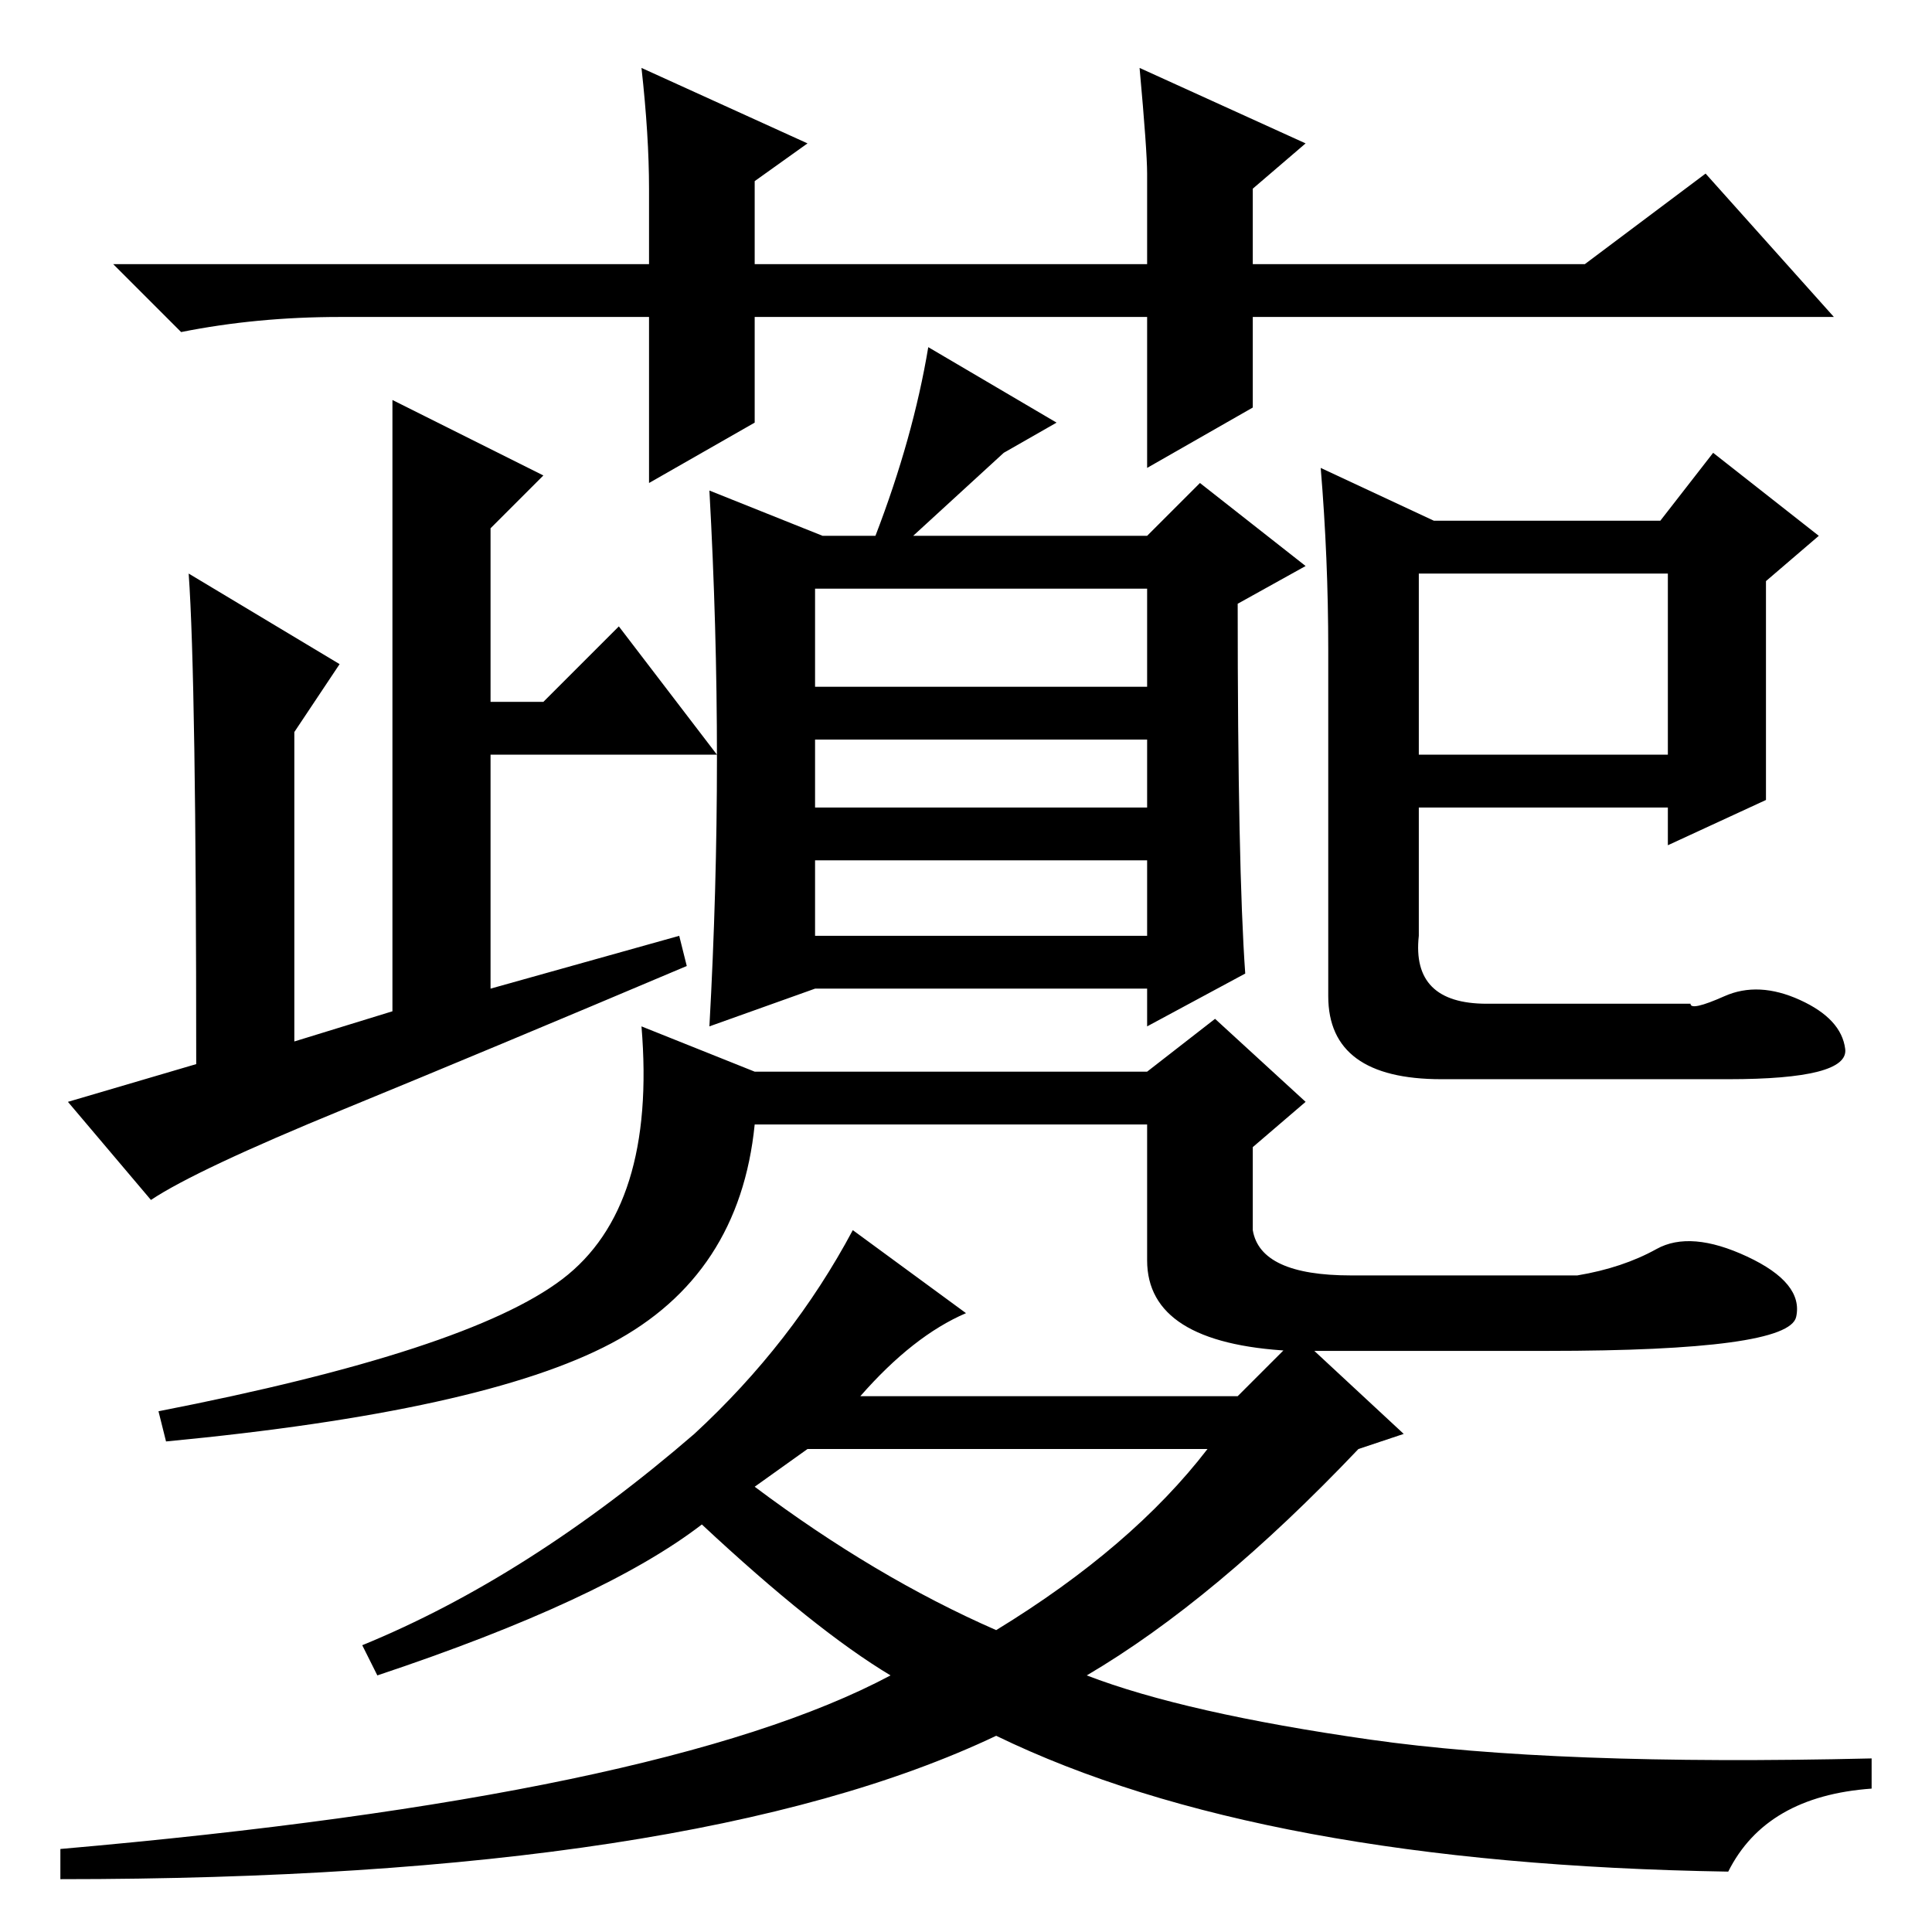 <?xml version="1.0" standalone="no"?>
<!DOCTYPE svg PUBLIC "-//W3C//DTD SVG 1.1//EN" "http://www.w3.org/Graphics/SVG/1.1/DTD/svg11.dtd" >
<svg xmlns="http://www.w3.org/2000/svg" xmlns:xlink="http://www.w3.org/1999/xlink" version="1.1" viewBox="0 -36 256 256">
  <g transform="matrix(1 0 0 -1 0 220)">
   <path fill="currentColor"
d="M133 196l-12 -11h31l7 7l14 -11l-9 -5q0 -35 1 -49l-13 -7v5h-44l-14 -5q1 18 1 35.5t-1 35.5l15 -6h7q5 13 7 25l17 -10zM108 165h44v13h-44v-13zM108 132h44v10h-44v-10zM72 193l-7 -7v-23h7l10 10l13 -17h-30v-31l25 7l1 -4q-26 -11 -45.5 -19t-25.5 -12l-11 13l17 5
q0 51 -1 65l20 -12l-6 -9v-41l13 4v81zM188 156h33v24h-33v-24zM234 150l-13 -6v5h-33v-17q-1 -9 9 -9h27q0 -1 4.5 1t10 -0.5t6 -6.5t-15.5 -4h-38q-15 0 -15 11v46q0 12 -1 24l15 -7h30l7 9l14 -11l-7 -6v-29zM108 149h44v9h-44v-9zM107 64l-7 -5q16 -12 32 -19
q18 11 28 24h-53zM128 82q-7 -3 -14 -11h50l8 8l14 -13l-6 -2q-19 -20 -36 -30q13 -5 37.5 -8.5t66.5 -2.5v-4q-14 -1 -19 -11q-62 1 -97 18q-40 -19 -124 -19v4q80 7 110 23q-10 6 -25 20q-13 -10 -43 -20l-2 4q22 9 44 28q13 12 21 27zM85 120l15 -6h52l9 7l12 -11l-7 -6
v-11q1 -6 13 -6h30q6 1 10.5 3.5t12 -1t6.5 -8t-33 -4.5h-34q-19 1 -19 12v18h-52q-2 -20 -19 -29t-59 -13l-1 4q41 8 53.5 17.5t10.5 33.5zM152 194v20h-52v-14l-14 -8v22h-41q-11 0 -21 -2l-9 9h71v10q0 7 -1 16l22 -10l-7 -5v-11h52v12q0 3 -1 14l22 -10l-7 -6v-10h44
l16 12l17 -19h-77v-12z" />
  </g>

</svg>
